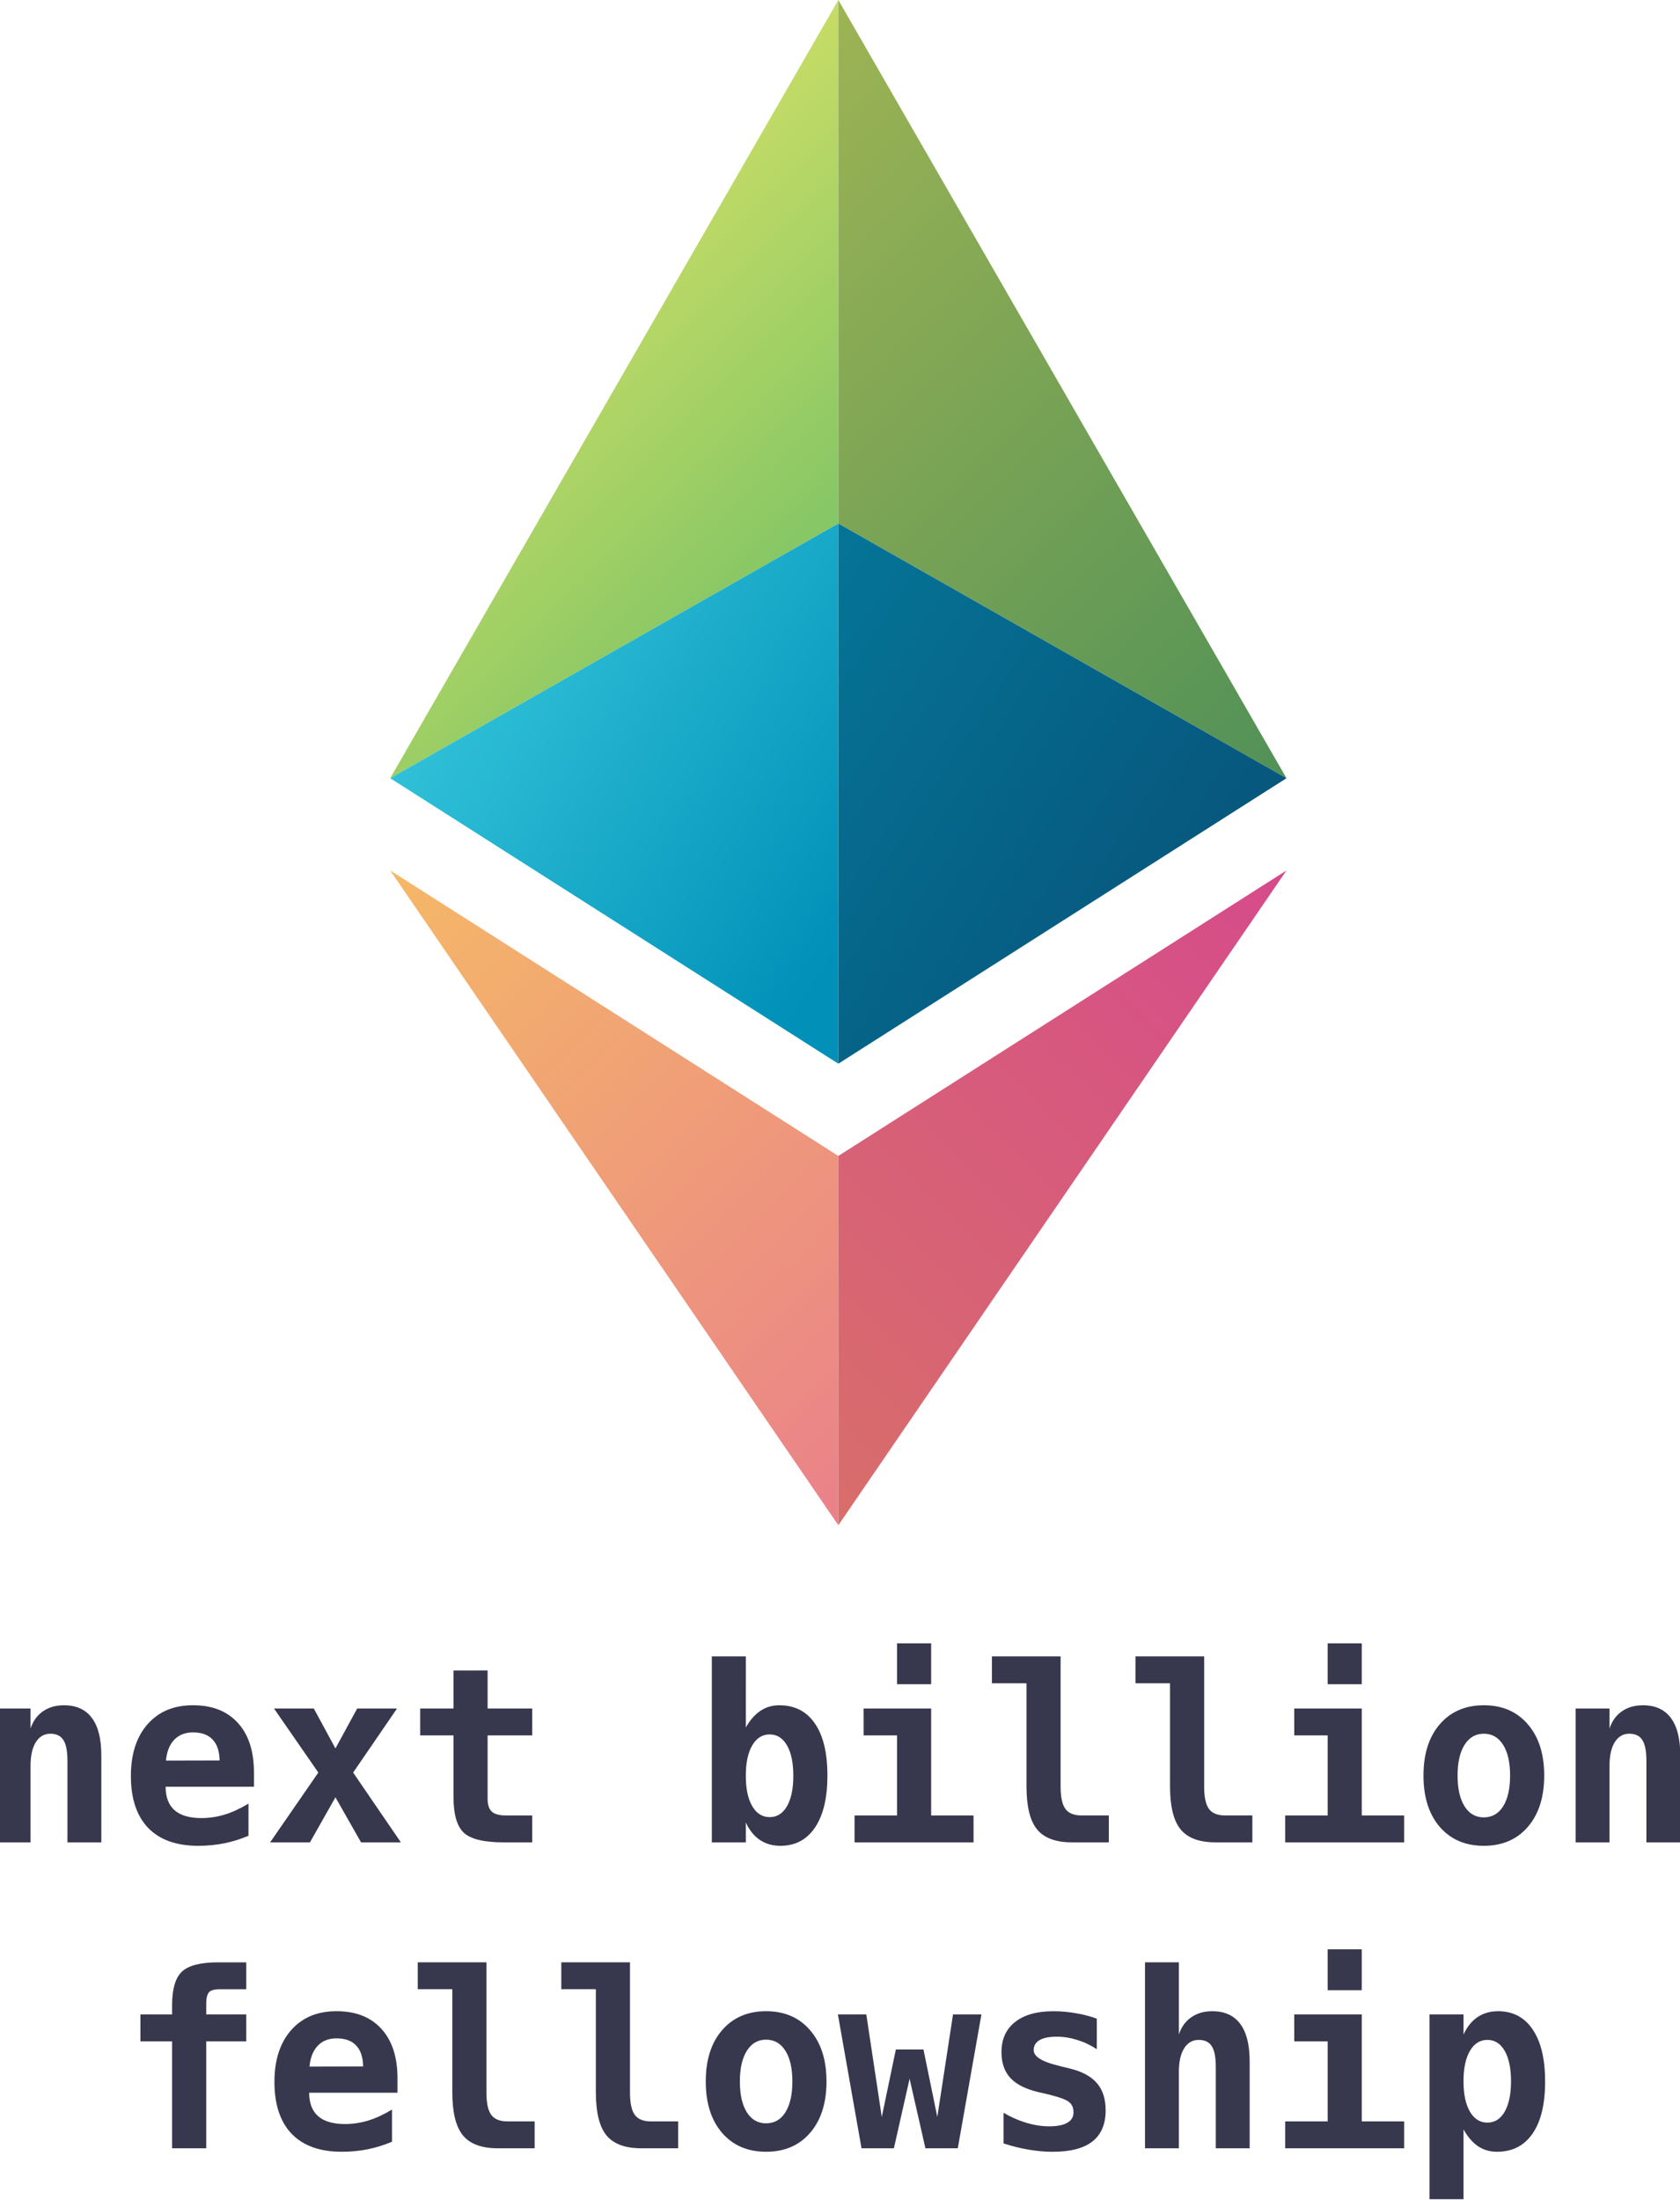 <?xml version="1.0" encoding="UTF-8" standalone="no"?>
<!-- Generator: Adobe Illustrator 25.0.0, SVG Export Plug-In . SVG Version: 6.00 Build 0)  -->

<svg
   version="1.1"
   id="Layer_1"
   x="0px"
   y="0px"
   width="199.666px"
   height="261.398px"
   viewBox="0 0 199.666 261.398"
   enable-background="new 0 0 199.666 261.398"
   xml:space="preserve"
   sodipodi:docname="fellowship-program-logo-vertical.svg"
   inkscape:version="1.2.2 (b0a8486541, 2022-12-01)"
   xmlns:inkscape="http://www.inkscape.org/namespaces/inkscape"
   xmlns:sodipodi="http://sodipodi.sourceforge.net/DTD/sodipodi-0.dtd"
   xmlns="http://www.w3.org/2000/svg"
   xmlns:svg="http://www.w3.org/2000/svg"><defs
   id="defs7276" /><sodipodi:namedview
   id="namedview7274"
   pagecolor="#ffffff"
   bordercolor="#999999"
   borderopacity="1"
   inkscape:showpageshadow="0"
   inkscape:pageopacity="0"
   inkscape:pagecheckerboard="0"
   inkscape:deskcolor="#d1d1d1"
   showgrid="false"
   inkscape:zoom="3.8255838"
   inkscape:cx="82.86317"
   inkscape:cy="130.9604"
   inkscape:window-width="3840"
   inkscape:window-height="2079"
   inkscape:window-x="0"
   inkscape:window-y="0"
   inkscape:window-maximized="1"
   inkscape:current-layer="g7213" />
<g
   id="g7259">
	<g
   id="g7213">
		
		
		
		
		
		
		
		
		
		
		
		
		
		
		
		
		
	<g
   aria-label="next billion
fellowship"
   transform="scale(0.987,1.013)"
   id="text7280"
   style="font-weight:bold;font-size:28.709px;font-family:'DejaVu Sans Mono';-inkscape-font-specification:'DejaVu Sans Mono Bold';text-align:center;text-anchor:middle;fill:#37374d;stroke-width:0"><path
     d="m 12.201,205.906 v 10.191 H 8.122 v -9.56 q 0,-1.71 -0.491,-2.439 -0.477,-0.743 -1.57,-0.743 -1.107,0 -1.752,0.995 -0.631,0.995 -0.631,2.762 v 8.986 h -4.079 v -15.7 H 3.678 v 2.355 q 0.435,-1.304 1.486,-2.019 1.051,-0.715 2.537,-0.715 2.229,0 3.364,1.486 1.135,1.472 1.135,4.402 z"
     id="path3677" /><path
     d="m 29.92,215.326 q -1.43,0.589 -2.916,0.883 -1.486,0.294 -3.14,0.294 -3.939,0 -6.028,-2.103 -2.075,-2.117 -2.075,-6.084 0,-3.841 2.005,-6.07 2.005,-2.229 5.467,-2.229 3.491,0 5.411,2.075 1.935,2.061 1.935,5.818 v 1.668 H 19.939 q 0.014,1.85 1.093,2.762 1.079,0.911 3.224,0.911 1.416,0 2.79,-0.407 1.374,-0.407 2.874,-1.29 z m -3.477,-8.831 q -0.028,-1.626 -0.841,-2.453 -0.799,-0.841 -2.369,-0.841 -1.416,0 -2.257,0.869 -0.841,0.855 -0.995,2.439 z"
     id="path3679" /><path
     d="m 47.808,200.397 -5.285,7.514 5.747,8.187 h -4.794 l -3.084,-5.285 -3.07,5.285 h -4.794 l 5.804,-8.187 -5.341,-7.514 h 4.794 l 2.607,4.682 2.621,-4.682 z"
     id="path3681" /><path
     d="m 58.714,195.939 v 4.458 h 5.369 v 3.154 h -5.369 v 7.43 q 0,1.051 0.505,1.514 0.519,0.449 1.71,0.449 h 3.154 v 3.154 h -3.448 q -3.533,0 -4.78,-1.121 -1.248,-1.135 -1.248,-4.191 v -7.233 h -4.009 v -3.154 h 4.009 v -4.458 z"
     id="path3683" /><path
     d="m 95.526,208.289 q 0,-2.271 -0.757,-3.561 -0.757,-1.29 -2.089,-1.29 -1.332,0 -2.103,1.29 -0.771,1.29 -0.771,3.561 0,2.271 0.771,3.561 0.771,1.29 2.103,1.29 1.332,0 2.089,-1.29 0.757,-1.29 0.757,-3.561 z M 89.806,202.626 q 0.757,-1.304 1.752,-1.949 1.009,-0.659 2.271,-0.659 2.79,0 4.29,2.131 1.514,2.131 1.514,6.112 0,3.925 -1.486,6.084 -1.486,2.159 -4.177,2.159 -1.416,0 -2.467,-0.687 -1.051,-0.687 -1.696,-2.047 v 2.327 h -4.093 v -21.812 h 4.093 z"
     id="path3685" /><path
     d="m 103.993,200.397 h 8.131 v 12.546 h 5.103 v 3.154 h -14.327 v -3.154 h 5.117 v -9.392 h -4.023 z m 4.023,-7.64 h 4.107 v 4.794 h -4.107 z"
     id="path3687" /><path
     d="m 123.604,209.551 v -12.112 h -4.163 v -3.154 h 8.271 v 15.266 q 0,1.85 0.575,2.621 0.575,0.771 1.949,0.771 h 3.28 v 3.154 h -4.43 q -2.93,0 -4.205,-1.514 -1.276,-1.514 -1.276,-5.033 z"
     id="path3689" /><path
     d="m 140.889,209.551 v -12.112 h -4.163 v -3.154 h 8.271 v 15.266 q 0,1.85 0.575,2.621 0.575,0.771 1.949,0.771 h 3.28 v 3.154 h -4.43 q -2.93,0 -4.205,-1.514 -1.276,-1.514 -1.276,-5.033 z"
     id="path3691" /><path
     d="m 155.846,200.397 h 8.131 v 12.546 h 5.103 v 3.154 h -14.327 v -3.154 h 5.117 v -9.392 h -4.023 z m 4.023,-7.64 h 4.107 v 4.794 h -4.107 z"
     id="path3693" /><path
     d="m 178.668,203.355 q -1.472,0 -2.313,1.304 -0.841,1.29 -0.841,3.603 0,2.313 0.841,3.617 0.841,1.29 2.313,1.29 1.486,0 2.327,-1.29 0.841,-1.304 0.841,-3.617 0,-2.313 -0.841,-3.603 -0.841,-1.304 -2.327,-1.304 z m -7.261,4.906 q 0,-3.799 1.963,-6.014 1.977,-2.229 5.299,-2.229 3.336,0 5.299,2.229 1.977,2.215 1.977,6.014 0,3.799 -1.977,6.028 -1.963,2.215 -5.299,2.215 -3.322,0 -5.299,-2.215 -1.963,-2.229 -1.963,-6.028 z"
     id="path3695" /><path
     d="m 202.33,205.906 v 10.191 h -4.079 v -9.56 q 0,-1.71 -0.491,-2.439 -0.477,-0.743 -1.57,-0.743 -1.107,0 -1.752,0.995 -0.631,0.995 -0.631,2.762 v 8.986 h -4.079 v -15.7 h 4.079 v 2.355 q 0.435,-1.304 1.486,-2.019 1.051,-0.715 2.537,-0.715 2.229,0 3.364,1.486 1.135,1.472 1.135,4.402 z"
     id="path3697" /><path
     d="m 24.832,234.91 v 1.374 h 4.822 v 3.154 h -4.822 v 12.546 H 20.724 v -12.546 h -3.813 v -3.154 h 3.813 v -1.093 q 0,-2.832 1.178,-3.925 1.178,-1.093 4.374,-1.093 h 3.378 v 3.154 H 26.444 q -0.925,0 -1.262,0.336 -0.322,0.336 -0.35,1.248 z"
     id="path3699" /><path
     d="m 47.205,251.213 q -1.43,0.589 -2.916,0.883 -1.486,0.294 -3.14,0.294 -3.939,0 -6.028,-2.103 -2.075,-2.117 -2.075,-6.084 0,-3.841 2.005,-6.07 2.005,-2.229 5.467,-2.229 3.491,0 5.411,2.075 1.935,2.061 1.935,5.818 v 1.668 H 37.224 q 0.014,1.85 1.093,2.762 1.079,0.911 3.224,0.911 1.416,0 2.79,-0.407 1.374,-0.407 2.874,-1.29 z m -3.477,-8.831 q -0.028,-1.626 -0.841,-2.453 -0.799,-0.841 -2.369,-0.841 -1.416,0 -2.257,0.869 -0.841,0.855 -0.995,2.439 z"
     id="path3701" /><path
     d="m 54.466,245.437 v -12.112 h -4.163 v -3.154 h 8.271 v 15.266 q 0,1.85 0.575,2.621 0.575,0.771 1.949,0.771 h 3.28 v 3.154 h -4.43 q -2.93,0 -4.205,-1.514 -1.276,-1.514 -1.276,-5.033 z"
     id="path3703" /><path
     d="m 71.751,245.437 v -12.112 h -4.163 v -3.154 h 8.271 v 15.266 q 0,1.85 0.575,2.621 0.575,0.771 1.949,0.771 h 3.28 v 3.154 h -4.43 q -2.93,0 -4.205,-1.514 -1.276,-1.514 -1.276,-5.033 z"
     id="path3705" /><path
     d="m 92.245,239.241 q -1.472,0 -2.313,1.304 -0.841,1.29 -0.841,3.603 0,2.313 0.841,3.617 0.841,1.29 2.313,1.29 1.486,0 2.327,-1.29 0.841,-1.304 0.841,-3.617 0,-2.313 -0.841,-3.603 -0.841,-1.304 -2.327,-1.304 z m -7.261,4.906 q 0,-3.799 1.963,-6.014 1.977,-2.229 5.299,-2.229 3.336,0 5.299,2.229 1.977,2.215 1.977,6.014 0,3.799 -1.977,6.028 -1.963,2.215 -5.299,2.215 -3.322,0 -5.299,-2.215 -1.963,-2.229 -1.963,-6.028 z"
     id="path3707" /><path
     d="m 100.895,236.283 h 3.42 l 1.864,12.028 1.696,-7.92 h 3.322 l 1.668,7.92 1.892,-12.028 h 3.42 l -2.846,15.7 h -3.897 l -1.906,-8.159 -1.892,8.159 h -3.897 z"
     id="path3709" /><path
     d="m 132.071,236.774 v 3.589 q -1.135,-0.729 -2.369,-1.093 -1.22,-0.378 -2.453,-0.378 -1.374,0 -2.075,0.407 -0.701,0.393 -0.701,1.178 0,1.121 3,1.822 l 0.154,0.042 1.178,0.28 q 2.243,0.533 3.28,1.724 1.051,1.178 1.051,3.196 0,2.425 -1.598,3.645 -1.584,1.206 -4.78,1.206 -1.416,0 -2.902,-0.252 -1.486,-0.238 -3.014,-0.729 v -3.589 q 1.36,0.771 2.762,1.178 1.416,0.407 2.734,0.407 1.444,0 2.187,-0.421 0.743,-0.421 0.743,-1.22 0,-0.785 -0.533,-1.206 -0.519,-0.421 -2.495,-0.897 l -1.135,-0.252 q -2.355,-0.533 -3.434,-1.668 -1.079,-1.135 -1.079,-3.042 0,-2.271 1.64,-3.533 1.64,-1.262 4.612,-1.262 1.332,0 2.649,0.224 1.332,0.21 2.579,0.645 z"
     id="path3711" /><path
     d="m 150.477,241.792 v 10.191 h -4.079 v -9.56 q 0,-1.696 -0.491,-2.425 -0.477,-0.729 -1.57,-0.729 -1.121,0 -1.752,0.995 -0.631,0.981 -0.631,2.734 v 8.986 h -4.079 v -21.812 h 4.079 v 8.467 q 0.435,-1.304 1.486,-2.019 1.051,-0.715 2.537,-0.715 2.229,0 3.364,1.486 1.135,1.472 1.135,4.402 z"
     id="path3713" /><path
     d="m 155.846,236.283 h 8.131 v 12.546 h 5.103 v 3.154 h -14.327 v -3.154 h 5.117 v -9.392 h -4.023 z m 4.023,-7.64 h 4.107 v 4.794 h -4.107 z"
     id="path3715" /><path
     d="m 176.228,249.769 v 8.187 h -4.093 v -21.672 h 4.093 v 2.355 q 0.645,-1.36 1.696,-2.047 1.051,-0.687 2.467,-0.687 2.692,0 4.177,2.159 1.486,2.159 1.486,6.084 0,3.981 -1.514,6.112 -1.5,2.131 -4.29,2.131 -1.262,0 -2.271,-0.645 -0.995,-0.659 -1.752,-1.977 z m 5.719,-5.649 q 0,-2.271 -0.757,-3.561 -0.757,-1.29 -2.089,-1.29 -1.332,0 -2.103,1.29 -0.771,1.29 -0.771,3.561 0,2.271 0.771,3.561 0.771,1.29 2.103,1.29 1.332,0 2.089,-1.29 0.757,-1.29 0.757,-3.561 z"
     id="path3717" /></g></g>
	<g
   id="g7257">
		<linearGradient
   id="SVGID_1_"
   gradientUnits="userSpaceOnUse"
   x1="45.073"
   y1="104.726"
   x2="110.605"
   y2="170.258">
			<stop
   offset="0"
   style="stop-color:#F5B867"
   id="stop7215" />
			<stop
   offset="1"
   style="stop-color:#EA818A"
   id="stop7217" />
		</linearGradient>
		<polygon
   fill="url(#SVGID_1_)"
   points="46.373,103.426 99.635,181.228 99.635,137.348   "
   id="polygon7220" />
		<linearGradient
   id="SVGID_2_"
   gradientUnits="userSpaceOnUse"
   x1="63.203"
   y1="36.432"
   x2="92.956"
   y2="66.185">
			<stop
   offset="0"
   style="stop-color:#C6DC66"
   id="stop7222" />
			<stop
   offset="1"
   style="stop-color:#87C765"
   id="stop7224" />
		</linearGradient>
		<polygon
   fill="url(#SVGID_2_)"
   points="99.635,62.032 99.635,0 46.373,92.466 99.635,62.201   "
   id="polygon7227" />
		<linearGradient
   id="SVGID_3_"
   gradientUnits="userSpaceOnUse"
   x1="61.185"
   y1="69.658"
   x2="108.281"
   y2="100.243">
			<stop
   offset="0"
   style="stop-color:#30C1D8"
   id="stop7229" />
			<stop
   offset="1"
   style="stop-color:#0090B8"
   id="stop7231" />
		</linearGradient>
		<polygon
   fill="url(#SVGID_3_)"
   points="99.635,62.201 46.373,92.466 99.635,126.388   "
   id="polygon7234" />
		<linearGradient
   id="SVGID_4_"
   gradientUnits="userSpaceOnUse"
   x1="88.665"
   y1="170.258"
   x2="154.197"
   y2="104.726">
			<stop
   offset="0"
   style="stop-color:#D86E6A"
   id="stop7236" />
			<stop
   offset="1"
   style="stop-color:#D64B8B"
   id="stop7238" />
		</linearGradient>
		<polygon
   fill="url(#SVGID_4_)"
   points="99.635,181.228 152.897,103.426 99.635,137.348   "
   id="polygon7241" />
		<linearGradient
   id="SVGID_5_"
   gradientUnits="userSpaceOnUse"
   x1="84.085"
   y1="15.55"
   x2="156.949"
   y2="88.414">
			<stop
   offset="0"
   style="stop-color:#9EB454"
   id="stop7243" />
			<stop
   offset="1"
   style="stop-color:#519157"
   id="stop7245" />
		</linearGradient>
		<polygon
   fill="url(#SVGID_5_)"
   points="99.635,62.201 152.897,92.466 99.635,0 99.635,62.032   "
   id="polygon7248" />
		<linearGradient
   id="SVGID_6_"
   gradientUnits="userSpaceOnUse"
   x1="85.963"
   y1="83.254"
   x2="137.25"
   y2="116.56">
			<stop
   offset="0"
   style="stop-color:#057597"
   id="stop7250" />
			<stop
   offset="1"
   style="stop-color:#07567D"
   id="stop7252" />
		</linearGradient>
		<polygon
   fill="url(#SVGID_6_)"
   points="99.635,126.388 152.897,92.466 99.635,62.201   "
   id="polygon7255" />
	</g>
</g>
<g
   id="g7261">
</g>
<g
   id="g7263">
</g>
<g
   id="g7265">
</g>
<g
   id="g7267">
</g>
<g
   id="g7269">
</g>
<g
   id="g7271">
</g>
</svg>
